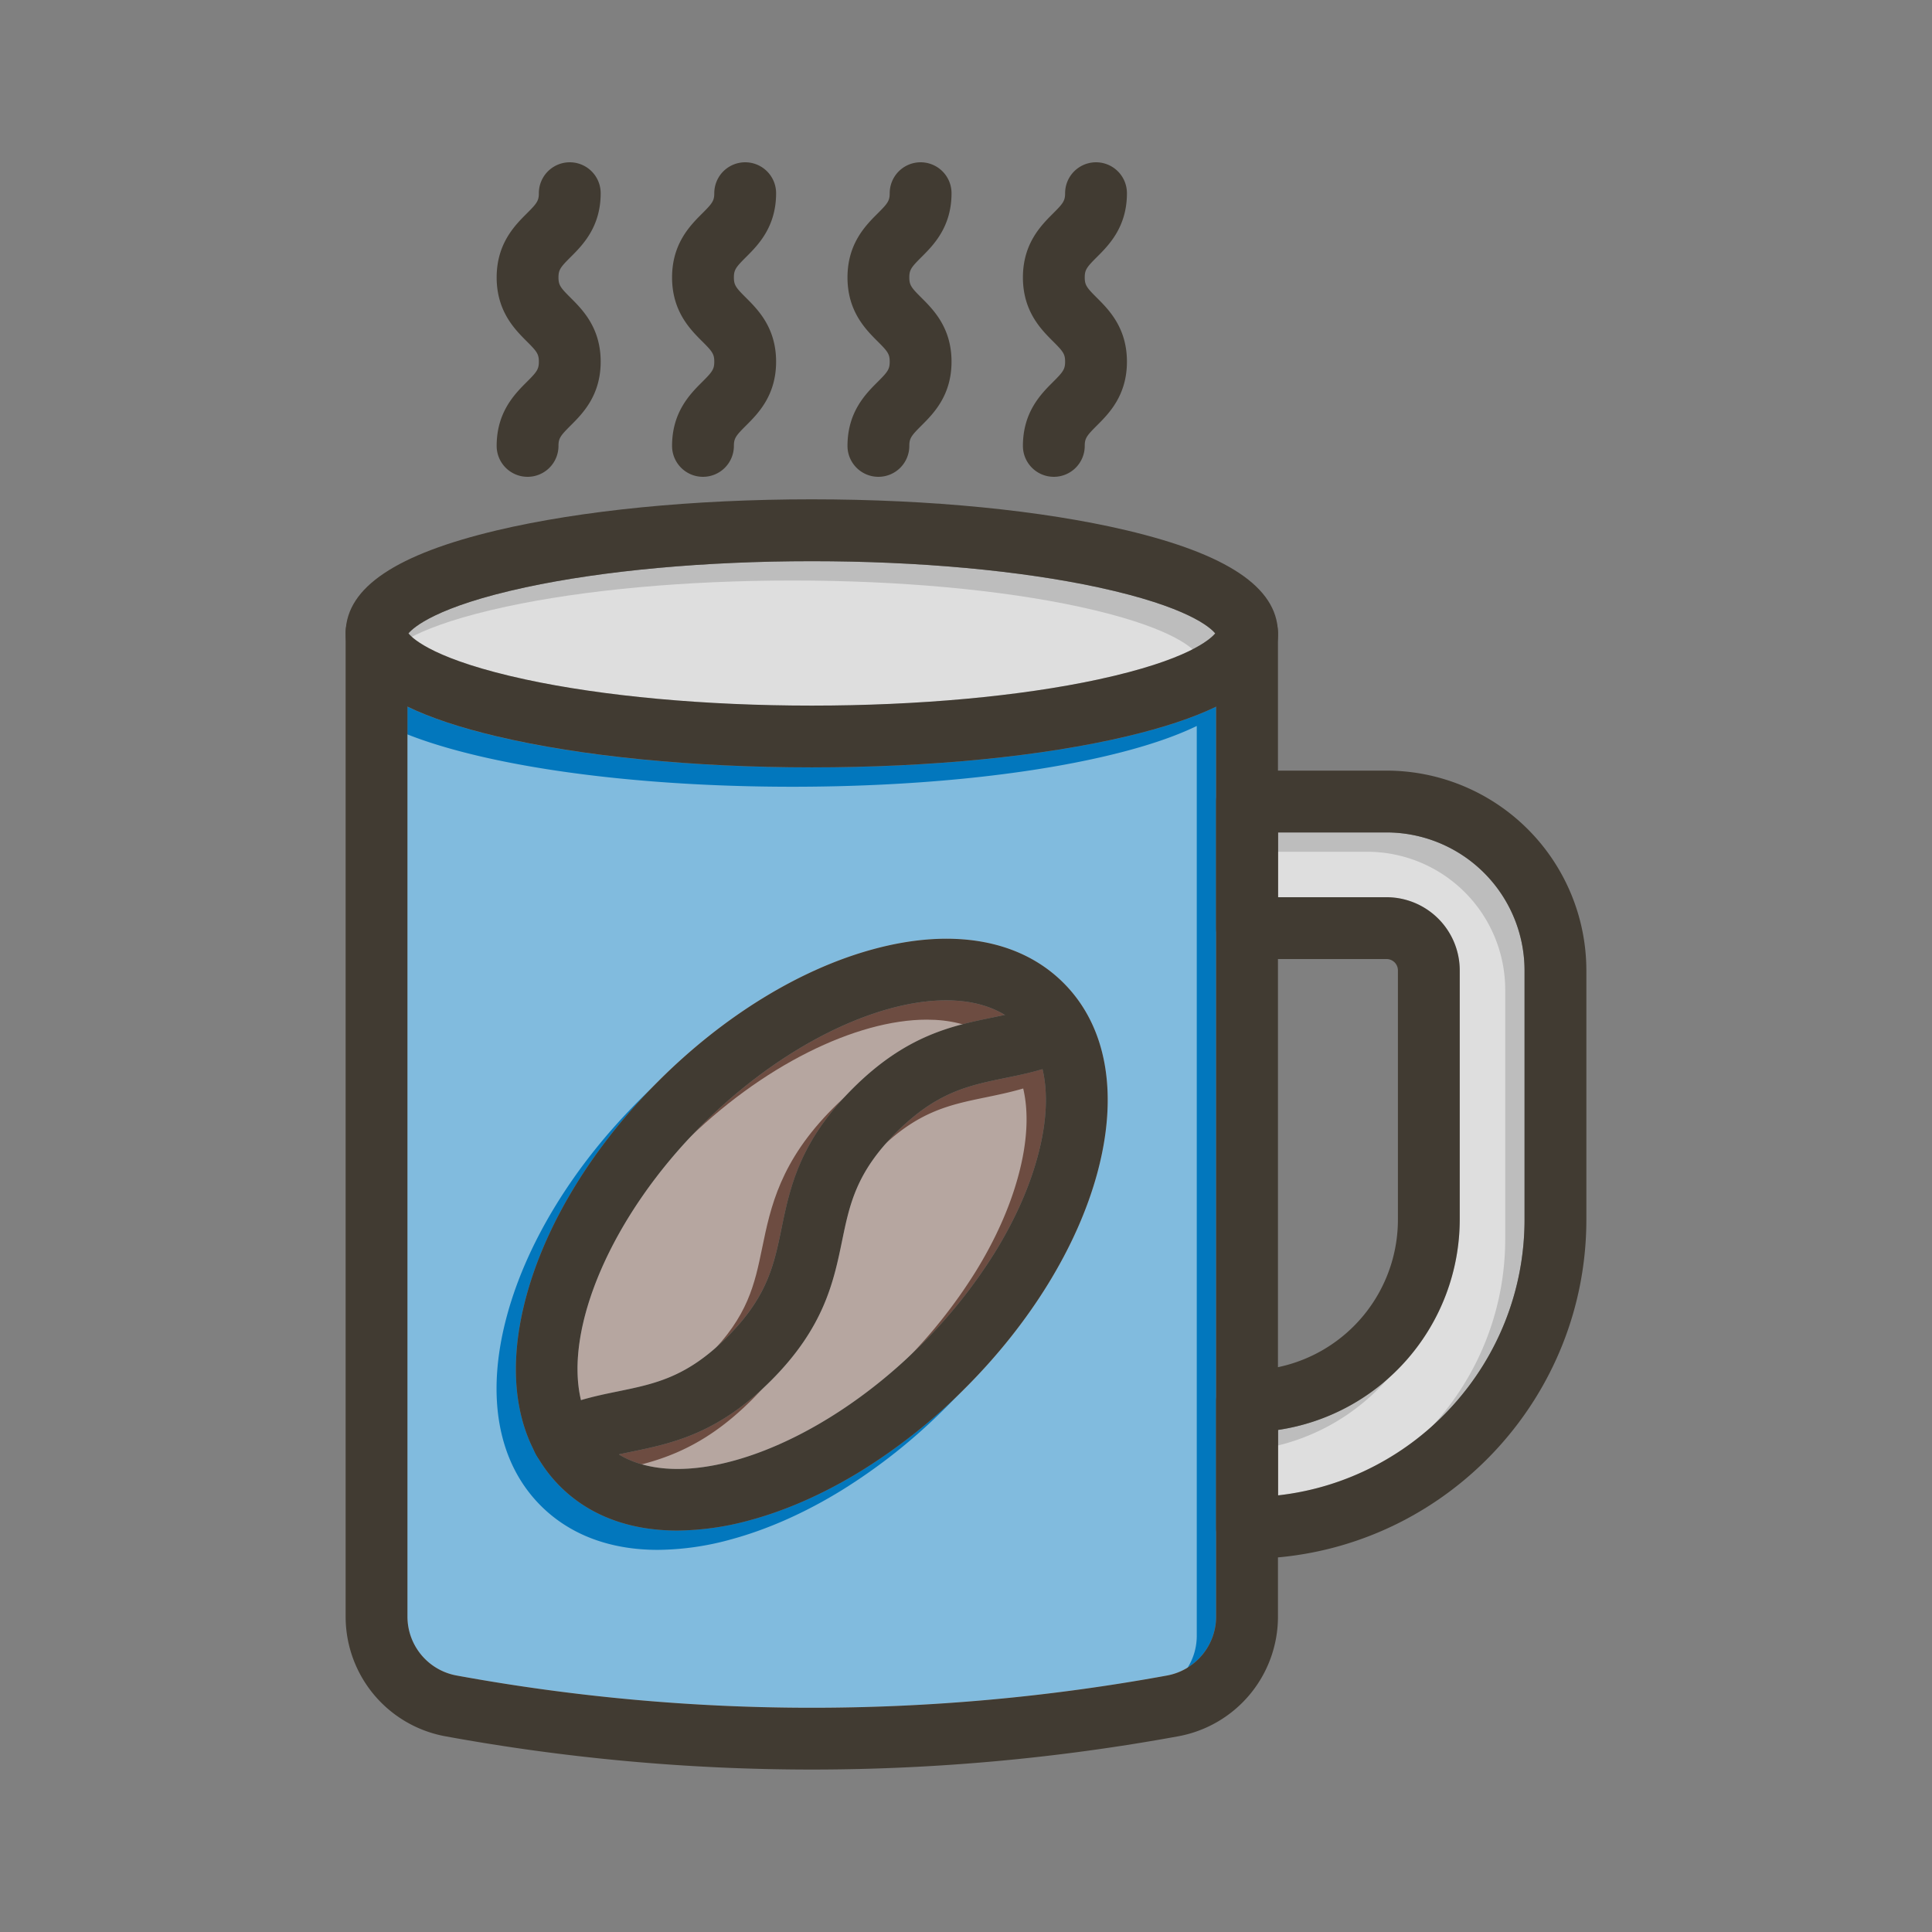 <svg id="Layer_1" viewBox="0 0 1000 1000" xmlns="http://www.w3.org/2000/svg" data-name="Layer 1"><rect x="0" y="0" width="1000" height="1000" fill="#808080" stroke="none"/><path d="m629 327.84c-2.51 3.06-14.31 13.86-60.6 23.85-40.46 8.72-93.1 13.53-148.21 13.53s-107.76-4.81-148.19-13.53c-46.29-10-58.09-20.79-60.6-23.85 2.51-3 14.3-13.86 60.6-23.84 40.46-8.72 93.1-13.53 148.22-13.53s107.72 4.81 148.18 13.53c46.3 10 58.09 20.79 60.6 23.84z" fill="#bdbdbd"/><path d="m789.1 502.27v128.94c0 73.79-55.94 134.79-127.63 142.79v-33.86a110.25 110.25 0 0 0 94.09-108.93v-128.94a37.91 37.91 0 0 0 -37.87-37.87h-56.22v-33.53h56.22a71.49 71.49 0 0 1 71.41 71.4z" fill="#bdbdbd"/><path d="m583.17 381.15c-43.72 10.36-101.6 16.07-163 16.07s-119.27-5.71-163-16.07q-28.33-6.72-46.3-15.38v471.07a31 31 0 0 0 25.51 30.41 1021.23 1021.23 0 0 0 367.56 0 31 31 0 0 0 25.5-30.41v-471.07q-17.95 8.69-46.27 15.38zm-15.25 226.13c-10.33 38-34.59 77.48-68.31 111.19a296.85 296.85 0 0 1 -54 42.93c-18.84 11.57-38.2 20.22-57.2 25.38a145.3 145.3 0 0 1 -37.94 5.43c-24.59 0-45.45-7.74-60.58-22.88-22.42-22.42-28.62-57.41-17.44-98.52 10.32-38 34.58-77.47 68.3-111.19s73.21-58 111.19-68.3c41.11-11.18 76.1-5 98.52 17.44s28.63 57.41 17.46 98.52z" fill="#0277bd"/><path d="m537 598.89c-4.44 16.35-12 33.13-22.17 49.55a264.88 264.88 0 0 1 -37.83 47.41c-53.93 53.92-122.33 77.91-156.7 56.94 2.11-.46 4.25-.9 6.41-1.35 21-4.34 44.78-9.25 72.35-36.82s32.47-51.35 36.81-72.34c3.92-19 7.3-35.39 28.1-56.19s37.19-24.17 56.17-28.09c6.33-1.31 12.77-2.64 19.47-4.6 2.97 12.6 2.16 28.09-2.61 45.49z" fill="#6d4c41"/><path d="m520.08 525.31c-2.11.46-4.25.9-6.41 1.35-21 4.33-44.78 9.24-72.34 36.8s-32.48 51.36-36.81 72.35c-3.92 19-7.31 35.4-28.1 56.19s-37.19 24.18-56.18 28.1c-6.35 1.3-12.81 2.64-19.54 4.61-8.82-36.85 15.44-95.22 62.68-142.46 40.82-40.82 89.94-64.48 126.31-64.48 11.68 0 22.03 2.44 30.39 7.54z" fill="#6d4c41"/><g fill="#fff" opacity=".5"><path d="m619 337.84c-2.51 3.06-14.31 13.86-60.6 23.85-40.46 8.72-93.1 13.53-148.21 13.53s-107.76-4.81-148.19-13.53c-46.29-10-58.09-20.79-60.6-23.85 2.51-3 14.3-13.86 60.6-23.84 40.46-8.72 93.1-13.53 148.22-13.53s107.72 4.81 148.18 13.53c46.3 10 58.09 20.79 60.6 23.84z"/><path d="m779.1 512.27v128.94c0 73.79-55.94 134.79-127.63 142.79v-33.86a110.25 110.25 0 0 0 94.09-108.93v-128.94a37.91 37.91 0 0 0 -37.87-37.87h-56.22v-33.53h56.22a71.49 71.49 0 0 1 71.41 71.4z"/><path d="m573.17 391.15c-43.72 10.36-101.6 16.07-163 16.07s-119.27-5.71-163-16.07q-28.33-6.72-46.3-15.38v471.07a31 31 0 0 0 25.51 30.41 1021.23 1021.23 0 0 0 367.56 0 31 31 0 0 0 25.5-30.41v-471.07q-17.95 8.69-46.27 15.38zm-15.25 226.13c-10.33 38-34.59 77.48-68.31 111.19a296.85 296.85 0 0 1 -54 42.93c-18.84 11.57-38.2 20.22-57.2 25.38a145.3 145.3 0 0 1 -37.94 5.43c-24.59 0-45.45-7.74-60.58-22.88-22.42-22.42-28.62-57.41-17.44-98.52 10.32-38 34.58-77.47 68.3-111.19s73.21-58 111.19-68.3c41.11-11.18 76.1-5 98.52 17.44s28.63 57.41 17.46 98.52z"/><path d="m527 608.89c-4.44 16.35-12 33.13-22.17 49.55a264.88 264.88 0 0 1 -37.83 47.41c-53.93 53.92-122.33 77.91-156.7 56.94 2.11-.46 4.25-.9 6.41-1.35 21-4.34 44.78-9.25 72.35-36.82s32.47-51.35 36.81-72.34c3.92-19 7.3-35.39 28.1-56.19s37.19-24.17 56.17-28.09c6.33-1.31 12.77-2.64 19.47-4.6 2.97 12.6 2.16 28.09-2.61 45.49z"/><path d="m510.08 535.31c-2.11.46-4.25.9-6.41 1.35-21 4.33-44.78 9.24-72.34 36.8s-32.48 51.36-36.81 72.35c-3.92 19-7.31 35.4-28.1 56.19s-37.19 24.18-56.18 28.1c-6.35 1.3-12.81 2.64-19.54 4.61-8.82-36.85 15.44-95.22 62.68-142.46 40.82-40.82 89.94-64.48 126.31-64.48 11.68 0 22.03 2.44 30.39 7.54z"/></g><g fill="#413b32"><path d="m661.45 327c-.59-23-26.21-40.15-78.28-52.49-43.72-10.35-101.6-16.06-163-16.06s-119.27 5.71-163 16.06c-52.04 12.36-77.66 29.49-78.25 52.49v.82c0 15 10.54 27.55 32 37.92q18 8.69 46.3 15.38c43.72 10.36 101.6 16.07 163 16.07s119.26-5.71 163-16.07q28.35-6.72 46.3-15.38c21.46-10.37 32-22.92 32-37.92-.05-.26-.06-.53-.07-.82zm-93.05 24.69c-40.46 8.72-93.1 13.53-148.21 13.53s-107.76-4.81-148.19-13.53c-46.29-10-58.09-20.79-60.6-23.85 2.51-3 14.3-13.86 60.6-23.84 40.46-8.72 93.1-13.53 148.22-13.53s107.72 4.81 148.18 13.53c46.3 10 58.09 20.79 60.6 23.84-2.51 3.06-14.31 13.86-60.6 23.85z"/><path d="m661.47 327.84v509a62.94 62.94 0 0 1 -51.77 61.89 1056 1056 0 0 1 -189.51 17.19 1056 1056 0 0 1 -189.52-17.19 62.94 62.94 0 0 1 -51.77-61.89v-509c0-.28 0-.55 0-.82a16 16 0 0 1 32 .83v509a31 31 0 0 0 25.51 30.41 1021.23 1021.23 0 0 0 367.56 0 31 31 0 0 0 25.5-30.41v-509a16 16 0 0 1 32-.83c-.01.27 0 .54 0 .82z"/><path d="m717.69 398.87h-72.22a16 16 0 0 0 -16 16v65.53a16 16 0 0 0 16 16h72.22a5.88 5.88 0 0 1 5.87 5.87v128.94a78.05 78.05 0 0 1 -78.09 78.09 16 16 0 0 0 -16 16v65.54a16 16 0 0 0 16 16q8.09 0 16-.73c89.37-8.1 159.63-83.45 159.63-174.9v-128.94a103.52 103.52 0 0 0 -103.41-103.4zm71.41 232.34c0 73.79-55.94 134.79-127.63 142.79v-33.86a110.25 110.25 0 0 0 94.09-108.93v-128.94a37.91 37.91 0 0 0 -37.87-37.87h-56.22v-33.53h56.22a71.49 71.49 0 0 1 71.41 71.4z"/><path d="m550.47 508.76c-22.42-22.42-57.41-28.62-98.52-17.44-38 10.32-77.47 34.58-111.19 68.3s-58 73.21-68.3 111.19c-11.18 41.11-5 76.1 17.44 98.52 15.13 15.14 36 22.88 60.58 22.88a145.3 145.3 0 0 0 37.94-5.43c19-5.16 38.36-13.81 57.2-25.38a296.85 296.85 0 0 0 54-42.93c33.72-33.71 58-73.2 68.31-111.19 11.16-41.11 4.97-76.1-17.46-98.52zm-13.47 90.13c-4.44 16.35-12 33.13-22.17 49.55a264.88 264.88 0 0 1 -37.83 47.41c-53.93 53.92-122.33 77.91-156.7 56.94a41.14 41.14 0 0 1 -7.76-6.08 45.4 45.4 0 0 1 -11.83-22c-8.82-36.85 15.44-95.22 62.68-142.46 40.82-40.82 89.94-64.48 126.31-64.48 11.68 0 22 2.44 30.39 7.54a40.74 40.74 0 0 1 7.76 6.08c5.75 5.75 9.68 13.18 11.75 22 2.98 12.61 2.17 28.1-2.6 45.5z"/><path d="m555.43 547.59a116.87 116.87 0 0 1 -15.83 5.81c-6.7 2-13.14 3.29-19.47 4.6-19 3.92-35.38 7.3-56.17 28.09s-24.18 37.2-28.1 56.19c-4.34 21-9.24 44.78-36.81 72.34s-51.36 32.48-72.35 36.82c-2.16.45-4.3.89-6.41 1.35a108.2 108.2 0 0 0 -22.15 6.86 16 16 0 1 1 -13.2-29.15 118.64 118.64 0 0 1 15.76-5.79c6.73-2 13.19-3.31 19.54-4.61 19-3.92 35.39-7.31 56.18-28.1s24.18-37.19 28.1-56.19c4.33-21 9.24-44.78 36.81-72.35s51.35-32.47 72.34-36.8c2.16-.45 4.3-.89 6.41-1.35a109.25 109.25 0 0 0 22.15-6.87 16 16 0 0 1 13.19 29.15z"/><path d="m273.07 246.8a16 16 0 0 1 -16-16c0-17.54 9.4-26.92 15.62-33.13 5.2-5.19 6.22-6.55 6.22-10.47s-1-5.28-6.22-10.48c-6.22-6.21-15.62-15.59-15.62-33.12s9.4-26.92 15.62-33.13c5.2-5.19 6.22-6.55 6.22-10.47a16 16 0 0 1 32 0c0 17.54-9.4 26.92-15.62 33.12-5.21 5.2-6.22 6.56-6.22 10.48s1 5.28 6.22 10.47c6.22 6.21 15.62 15.59 15.62 33.13s-9.4 26.92-15.62 33.12c-5.2 5.2-6.22 6.56-6.22 10.48a16 16 0 0 1 -16 16z"/><path d="m363.86 246.8a16 16 0 0 1 -16-16c0-17.54 9.4-26.92 15.62-33.13 5.21-5.19 6.23-6.55 6.23-10.47s-1-5.28-6.23-10.48c-6.22-6.21-15.62-15.59-15.62-33.12s9.4-26.92 15.62-33.13c5.21-5.19 6.23-6.55 6.23-10.47a16 16 0 0 1 32 0c0 17.54-9.4 26.92-15.62 33.12-5.21 5.2-6.23 6.56-6.23 10.48s1 5.28 6.23 10.47c6.22 6.21 15.62 15.59 15.62 33.13s-9.4 26.92-15.62 33.12c-5.21 5.2-6.23 6.56-6.23 10.48a16 16 0 0 1 -16 16z"/><path d="m454.66 246.8a16 16 0 0 1 -16-16c0-17.54 9.4-26.92 15.62-33.13 5.21-5.19 6.23-6.55 6.23-10.47s-1-5.28-6.23-10.48c-6.22-6.21-15.62-15.59-15.62-33.12s9.4-26.92 15.62-33.13c5.21-5.19 6.23-6.55 6.23-10.47a16 16 0 0 1 32 0c0 17.54-9.4 26.92-15.62 33.12-5.21 5.2-6.23 6.56-6.23 10.48s1 5.28 6.23 10.47c6.22 6.21 15.62 15.59 15.62 33.13s-9.4 26.92-15.62 33.12c-5.21 5.2-6.23 6.56-6.23 10.48a16 16 0 0 1 -16 16z"/><path d="m545.46 246.8a16 16 0 0 1 -16-16c0-17.54 9.4-26.92 15.62-33.13 5.2-5.19 6.22-6.55 6.22-10.47s-1-5.28-6.22-10.48c-6.22-6.21-15.62-15.59-15.62-33.12s9.4-26.92 15.62-33.13c5.21-5.19 6.22-6.55 6.22-10.47a16 16 0 0 1 32 0c0 17.54-9.4 26.92-15.62 33.12-5.2 5.2-6.22 6.56-6.22 10.48s1 5.28 6.22 10.47c6.22 6.21 15.62 15.59 15.62 33.13s-9.4 26.92-15.62 33.12c-5.2 5.2-6.22 6.56-6.22 10.48a16 16 0 0 1 -16 16z"/></g></svg>